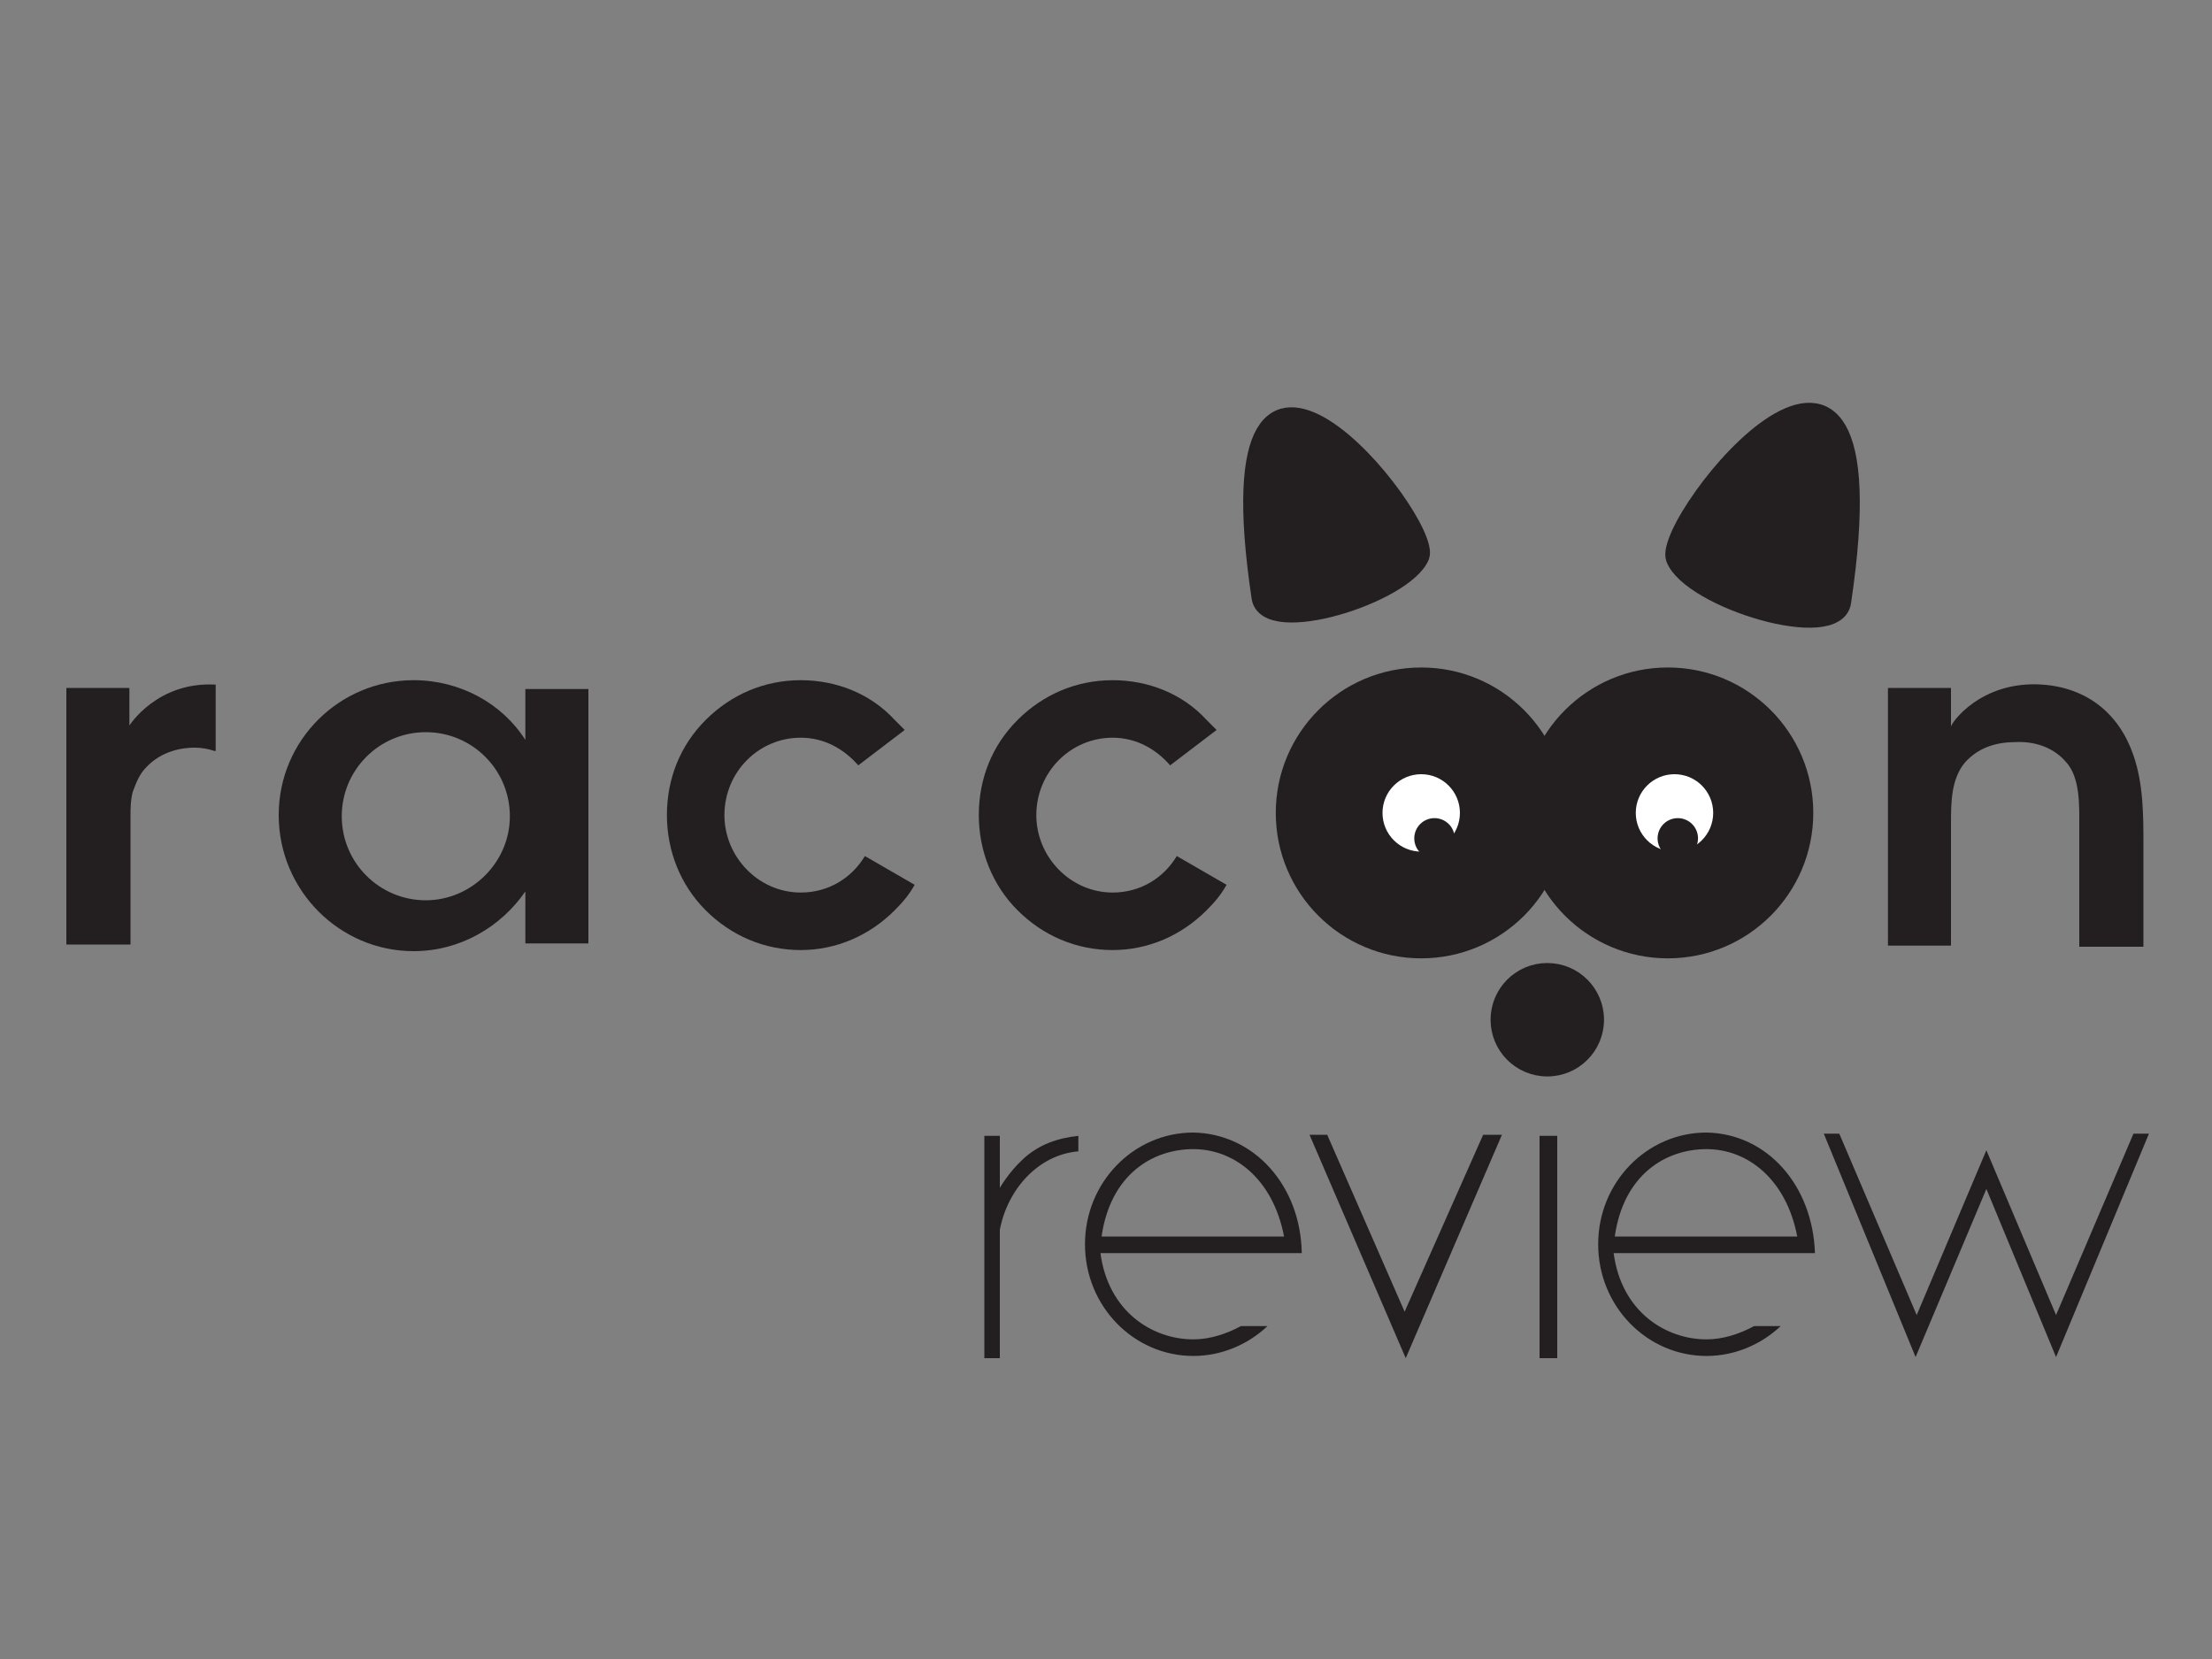 <?xml version="1.0" encoding="utf-8"?>
<!-- Generator: Adobe Illustrator 21.0.2, SVG Export Plug-In . SVG Version: 6.00 Build 0)  -->
<svg version="1.1" id="Layer_1" xmlns="http://www.w3.org/2000/svg" xmlns:xlink="http://www.w3.org/1999/xlink" x="0px" y="0px"
	 viewBox="0 0 200 150" style="enable-background:new 0 0 200 150;" xml:space="preserve">
<rect x="0" y="0" width="200" height="150" fill="#808080" stroke="none"/>
<style type="text/css">
	.st0{fill:#231F20;}
	.st1{fill:#231F20;stroke:#231F20;stroke-width:2.699;stroke-miterlimit:10;}
	.st2{fill:#FFFFFF;}
	.st3{fill:#231F20;stroke:#231F20;stroke-width:1.056;stroke-miterlimit:10;}
	.st4{fill:#231F20;stroke:#231F20;stroke-width:1.551;stroke-miterlimit:10;}
	.st5{fill:#231F20;stroke:#231F20;stroke-width:1.488;stroke-miterlimit:10;}
</style>
<g>
	<g>
		<path class="st0" d="M19.5,61.9v6c0,0-0.1,0-0.1,0c-0.6-0.2-1.2-0.3-1.8-0.3c-1.7,0-3.3,0.6-4.4,1.8c-0.6,0.6-0.9,1.4-1.2,2.2
			c-0.2,0.8-0.2,1.5-0.2,2.3v11.5H6V62.2h5.7v3.4C11.7,65.6,14.2,61.6,19.5,61.9z"/>
		<path class="st0" d="M53.2,62.2v23.1h-5.7v-4.7c-2.2,3.2-5.9,5.4-10.1,5.4c-6.7,0-12.2-5.5-12.2-12.3c0-6.8,5.5-12.2,12.2-12.2
			c4.2,0,8,2.1,10.1,5.4v-4.6H53.2z M46.1,73.8c0-4.2-3.4-7.6-7.6-7.6c-4.2,0-7.6,3.4-7.6,7.6c0,4.2,3.4,7.6,7.6,7.6
			C42.6,81.4,46.1,78,46.1,73.8z"/>
		<path class="st0" d="M82.7,80c-0.5,0.9-1.1,1.6-1.8,2.3c-2.3,2.3-5.3,3.6-8.5,3.6c-3.3,0-6.3-1.3-8.6-3.6
			c-2.3-2.3-3.5-5.4-3.5-8.6c0-3.3,1.2-6.3,3.5-8.6c2.3-2.3,5.3-3.6,8.6-3.6c3.2,0,6.3,1.2,8.5,3.6c0.3,0.3,0.6,0.6,0.9,0.9
			l-4.2,3.2c-1.3-1.5-3.1-2.5-5.2-2.5c-3.8,0-6.9,3.1-6.9,7c0,3.8,3.1,7,6.9,7c2.5,0,4.6-1.3,5.8-3.3L82.7,80z"/>
		<path class="st0" d="M110.9,80c-0.5,0.9-1.1,1.6-1.8,2.3c-2.3,2.3-5.3,3.6-8.5,3.6c-3.3,0-6.3-1.3-8.6-3.6
			c-2.3-2.3-3.5-5.4-3.5-8.6c0-3.3,1.2-6.3,3.5-8.6c2.3-2.3,5.3-3.6,8.6-3.6c3.2,0,6.3,1.2,8.5,3.6c0.3,0.3,0.6,0.6,0.9,0.9
			l-4.2,3.2c-1.3-1.5-3.1-2.5-5.2-2.5c-3.8,0-6.9,3.1-6.9,7c0,3.8,3.1,7,6.9,7c2.5,0,4.6-1.3,5.8-3.3L110.9,80z"/>
		<path class="st0" d="M128.6,85.9c-3.2,0-6.3-1.2-8.5-3.6c-2.3-2.3-3.6-5.4-3.6-8.6c0-3.2,1.3-6.3,3.6-8.6c2.3-2.3,5.3-3.6,8.5-3.6
			s6.3,1.3,8.5,3.6c2.3,2.3,3.5,5.4,3.5,8.6c0,3.3-1.2,6.3-3.5,8.6C134.9,84.7,131.9,85.9,128.6,85.9z M128.6,66.8
			c-3.8,0-6.9,3.1-6.9,7c0,3.9,3.1,7,6.9,7s6.8-3.1,6.8-7C135.5,69.9,132.4,66.8,128.6,66.8z"/>
	</g>
	<g>
		<path class="st0" d="M97.5,104.1c-3.6,0.3-6.4,3.4-7.1,7.1v11.6h-1.4v-20.1h1.4v4.7c0,0,0.8-1.4,2.1-2.6c1.4-1.3,3.1-1.9,5-2.1
			V104.1z"/>
		<path class="st0" d="M117.7,113.3H99.5c0.7,5.3,4.7,7.8,8.4,7.8c1.5,0,3-0.5,4.3-1.2l2.4,0c-1.8,1.7-4.2,2.7-6.7,2.7
			c-5.4,0-9.8-4.5-9.8-10.1c0-5.6,4.4-10.1,9.8-10.1C113.4,102.5,117.6,107.2,117.7,113.3z M116.1,111.8c-1-5.2-4.5-7.9-8.2-7.9
			c-3.7,0-7.5,2.3-8.3,7.9H116.1z"/>
		<path class="st0" d="M134.1,102.6h1.7l-8.7,20.2l-8.7-20.2h1.6l7,16l7.1-16H134.1z"/>
		<path class="st0" d="M139.2,95.7c0-0.5,0.4-0.9,0.9-0.9c0.5,0,0.9,0.4,0.9,0.9c0,0.5-0.4,0.9-0.9,0.9
			C139.6,96.6,139.2,96.2,139.2,95.7z M140.8,102.7v20.1h-1.6v-20.1H140.8z"/>
		<path class="st0" d="M164.1,113.3h-18.2c0.7,5.3,4.7,7.8,8.4,7.8c1.5,0,3-0.5,4.3-1.2l2.4,0c-1.8,1.7-4.2,2.7-6.7,2.7
			c-5.4,0-9.8-4.5-9.8-10.1c0-5.6,4.4-10.1,9.8-10.1C159.8,102.5,163.9,107.2,164.1,113.3z M162.5,111.8c-1-5.2-4.5-7.9-8.2-7.9
			s-7.5,2.3-8.3,7.9H162.5z"/>
		<path class="st0" d="M179.6,107.5l-6.4,15.2l-8.3-20.2h1.4l7,16.4l6.3-14.9l6.3,14.9l7-16.4h1.4l-8.4,20.2L179.6,107.5z"/>
	</g>
	<circle class="st1" cx="128.5" cy="73.5" r="11.8"/>
	<circle class="st1" cx="150.8" cy="73.5" r="11.8"/>
	<g>
		<path class="st0" d="M188,85.4V74.7c0-1.8,0.1-4.4-1.2-5.8c-1.1-1.3-2.8-1.9-4.6-1.8c-1.9,0-3.4,0.6-4.5,1.8
			c-1.3,1.5-1.3,3.7-1.3,5.6v4.2c0,2.3,0,4.5,0,6.8h-5.7V62.2h5.7v3.5c0-0.3,2.7-4.2,8.3-3.8c4,0.3,6.9,2.6,8.2,6.4
			c0.9,2.6,0.9,5.4,0.9,8.2v9.1H188z"/>
	</g>
	<circle class="st2" cx="128.5" cy="73.5" r="3.5"/>
	<circle class="st2" cx="151.4" cy="73.5" r="3.5"/>
	<circle class="st3" cx="139.9" cy="92.2" r="4.6"/>
	<path class="st4" d="M151.4,50.5c1.4,3.7,14.7,7.8,15.2,3.9C171.7,20.1,150.1,47.1,151.4,50.5z"/>
	<path class="st5" d="M128.5,50.3c-1.4,3.5-14.1,7.5-14.6,3.7C109,21.2,129.7,47.1,128.5,50.3z"/>
	<circle class="st3" cx="129.7" cy="75.8" r="1.3"/>
	<circle class="st3" cx="151.7" cy="75.8" r="1.3"/>
</g>
</svg>
